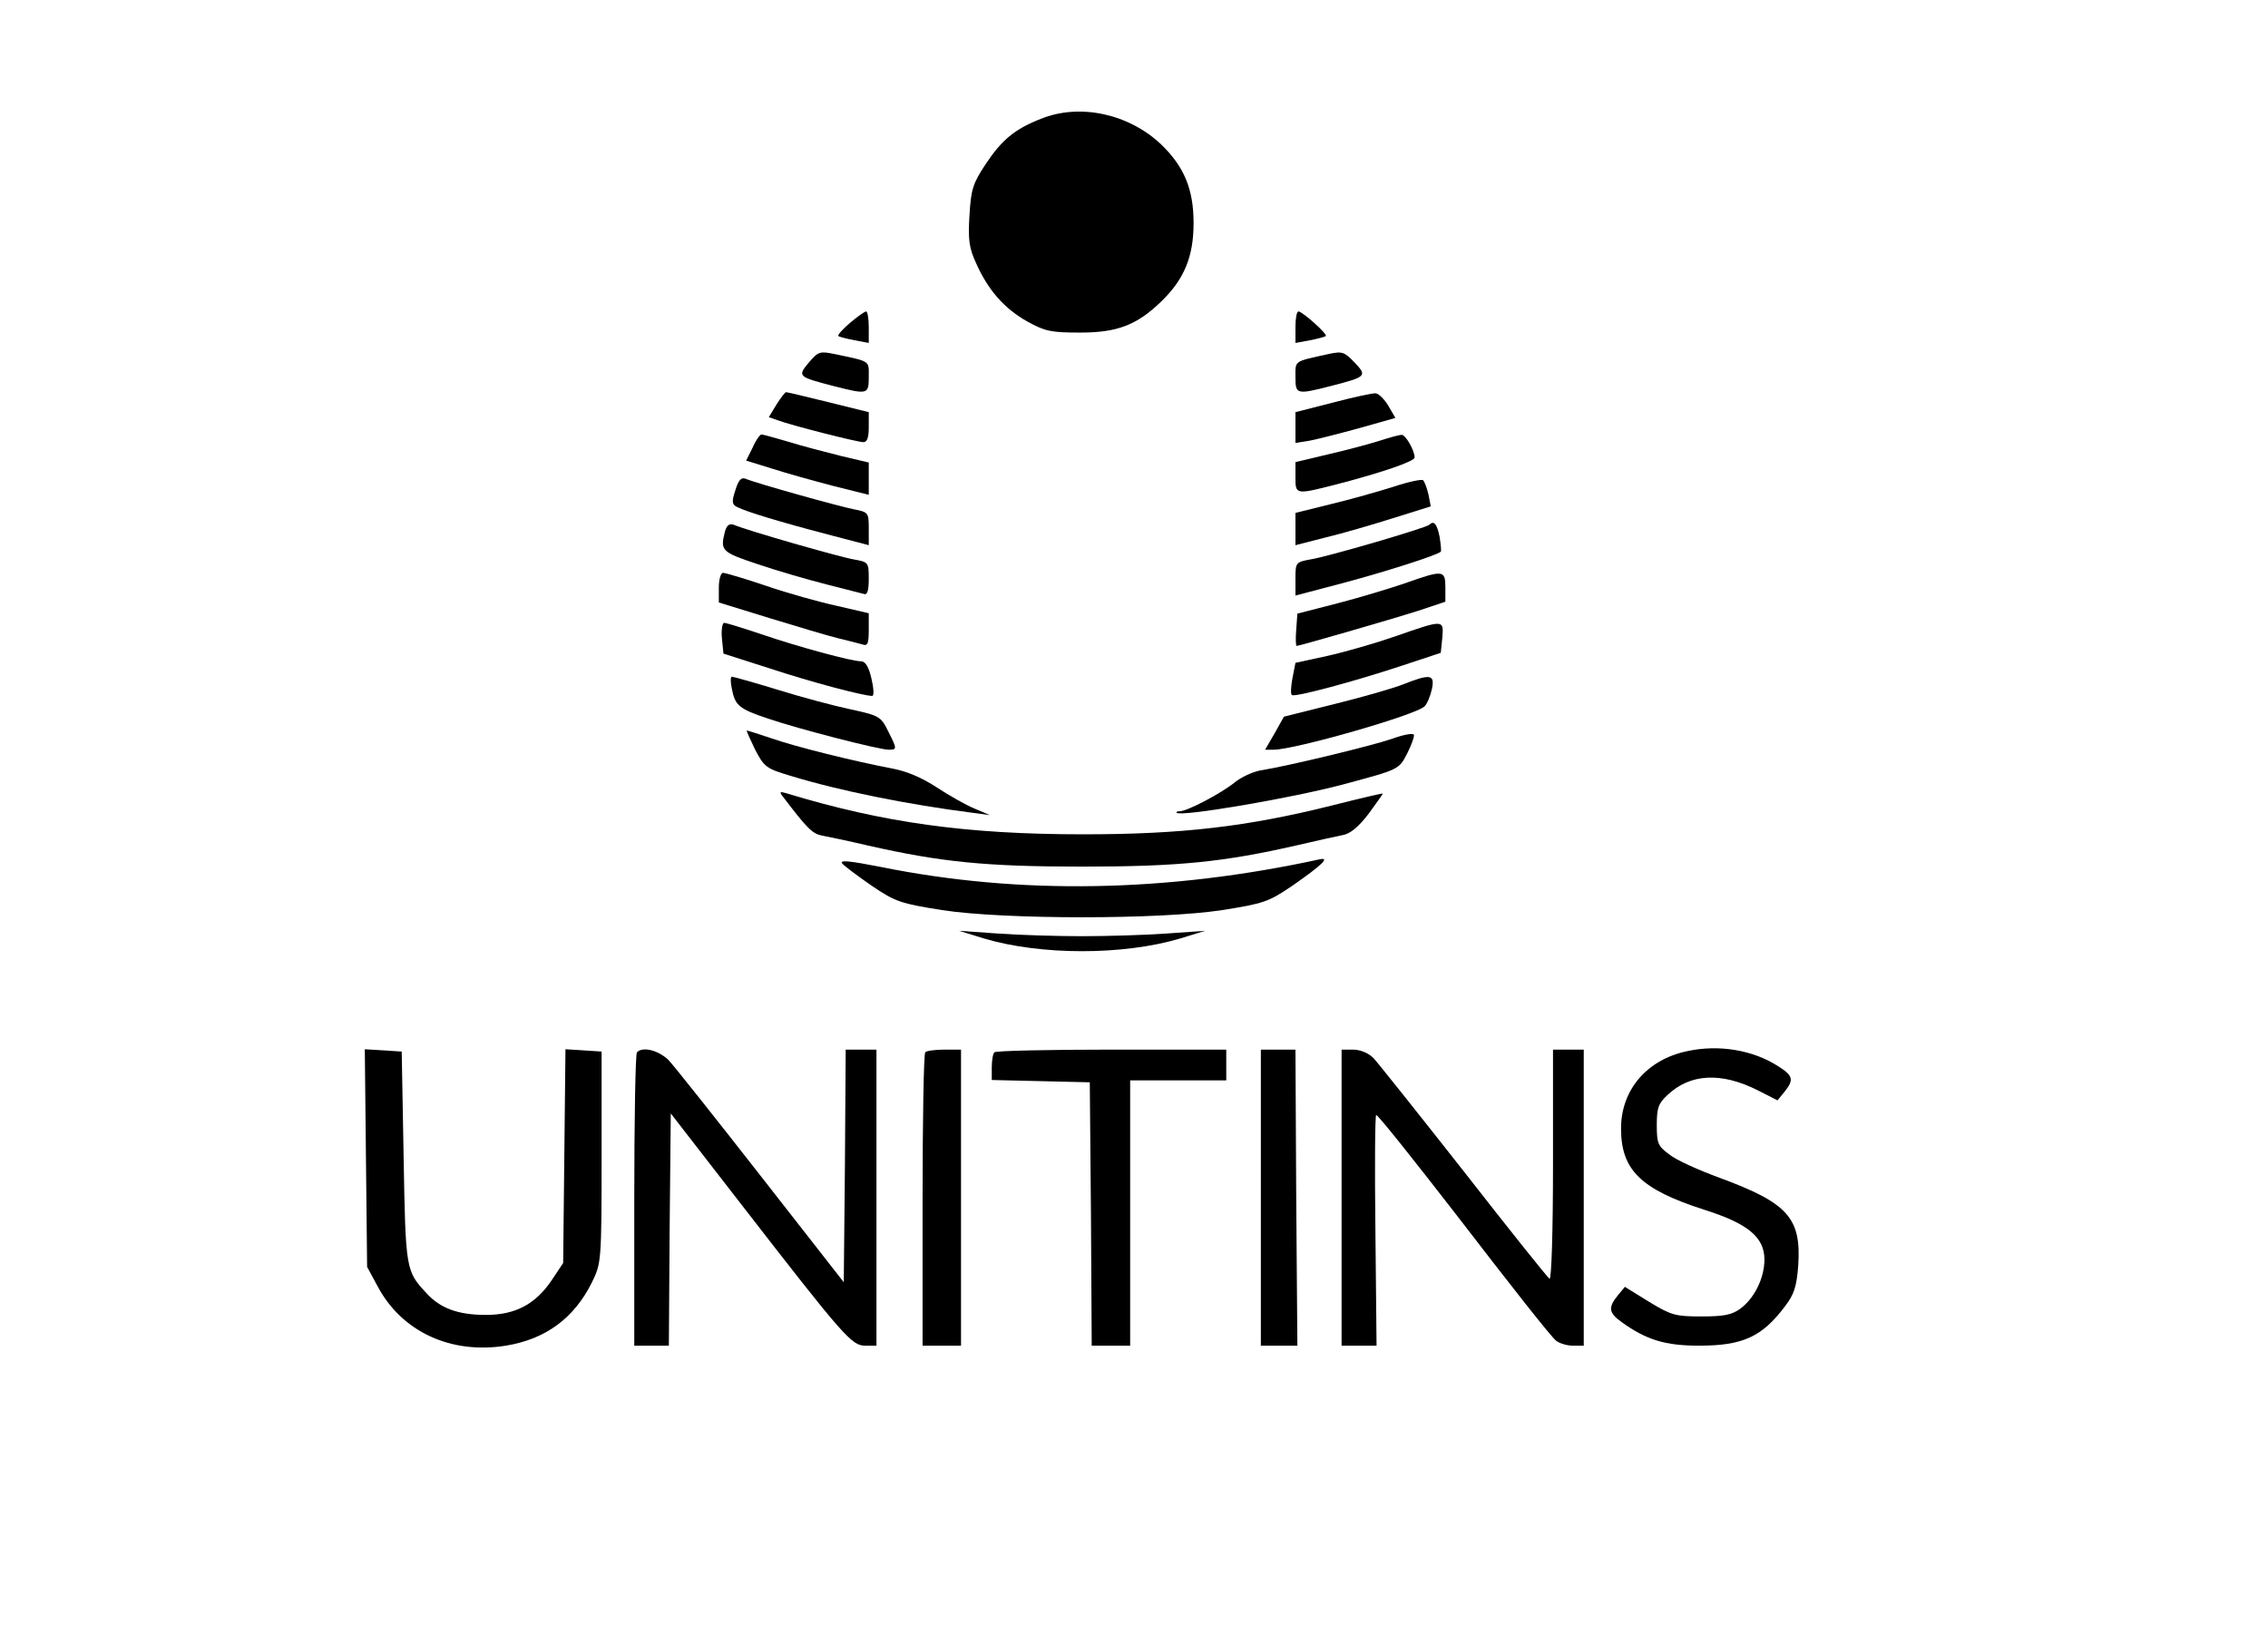 <?xml version="1.0" standalone="no"?>
<!DOCTYPE svg PUBLIC "-//W3C//DTD SVG 20010904//EN"
 "http://www.w3.org/TR/2001/REC-SVG-20010904/DTD/svg10.dtd">
<svg version="1.0" xmlns="http://www.w3.org/2000/svg"
 width="590pt" height="423pt" viewBox="0 0 590 423"
 preserveAspectRatio="xMidYMid meet">

<g transform="translate(0,423) scale(0.1,-0.1)"
fill="#000000" stroke="none">
<path d="M2708 3921 c-69 -27 -102 -55 -144 -118 -33 -50 -38 -65 -42 -133 -4
-63 -1 -85 17 -124 31 -70 73 -118 133 -152 47 -26 63 -29 138 -29 96 0 147
19 211 81 60 58 84 117 84 204 0 87 -24 146 -84 204 -84 80 -212 108 -313 67z"/>
<path d="M2211 3390 c-19 -16 -33 -32 -30 -34 2 -2 21 -7 42 -11 l37 -7 0 41
c0 22 -3 41 -7 41 -5 -1 -23 -14 -42 -30z"/>
<path d="M3370 3379 l0 -41 38 7 c20 4 39 9 41 11 5 5 -60 63 -71 64 -5 0 -8
-19 -8 -41z"/>
<path d="M2104 3287 c-30 -36 -28 -37 64 -61 90 -23 92 -22 92 24 0 43 6 39
-88 59 -40 8 -43 7 -68 -22z"/>
<path d="M3455 3309 c-90 -20 -85 -16 -85 -59 0 -46 2 -47 92 -24 93 24 95 26
62 61 -27 28 -32 30 -69 22z"/>
<path d="M2020 3178 l-20 -33 23 -8 c34 -13 207 -57 223 -57 10 0 14 12 14 39
l0 39 -105 26 c-57 14 -107 26 -110 26 -3 0 -14 -15 -25 -32z"/>
<path d="M3468 3183 l-98 -25 0 -40 0 -40 38 6 c20 4 79 19 130 33 l92 26 -18
31 c-10 17 -25 32 -33 33 -7 1 -58 -10 -111 -24z"/>
<path d="M1958 3066 l-17 -34 68 -21 c37 -12 109 -32 159 -45 l92 -23 0 42 0
42 -72 17 c-40 10 -102 26 -137 37 -35 10 -66 19 -70 19 -4 0 -15 -15 -23 -34z"/>
<path d="M3590 3084 c-25 -8 -84 -24 -132 -35 l-88 -21 0 -39 c0 -46 0 -46
106 -19 116 30 204 60 204 70 0 19 -24 60 -34 59 -6 0 -31 -7 -56 -15z"/>
<path d="M1913 2955 c-10 -30 -9 -37 5 -44 24 -12 109 -38 235 -71 l107 -28 0
43 c0 41 -1 43 -37 50 -37 7 -253 67 -284 80 -11 4 -18 -4 -26 -30z"/>
<path d="M3625 2964 c-38 -12 -112 -33 -162 -45 l-93 -23 0 -42 0 -42 78 20
c42 10 121 33 175 50 l99 31 -6 31 c-4 17 -10 33 -14 37 -4 3 -38 -4 -77 -17z"/>
<path d="M1886 2848 c-13 -51 -9 -54 87 -86 50 -17 130 -40 177 -52 47 -12 91
-23 98 -25 8 -3 12 9 12 39 0 44 -1 44 -39 51 -36 6 -277 75 -312 90 -12 4
-18 -1 -23 -17z"/>
<path d="M3718 2865 c-8 -8 -264 -83 -309 -90 -38 -7 -39 -8 -39 -50 l0 -44
129 34 c108 29 237 70 249 80 2 2 0 19 -3 39 -7 34 -15 43 -27 31z"/>
<path d="M1870 2702 l0 -39 133 -41 c72 -22 152 -46 177 -52 25 -6 53 -13 63
-16 14 -5 17 1 17 38 l0 43 -82 19 c-46 10 -129 33 -184 52 -56 19 -107 34
-113 34 -6 0 -11 -17 -11 -38z"/>
<path d="M3655 2713 c-38 -13 -117 -37 -175 -52 l-105 -27 -3 -42 c-2 -23 -1
-42 1 -42 7 0 246 69 315 91 l72 24 0 37 c0 46 -6 46 -105 11z"/>
<path d="M1878 2570 l4 -40 122 -39 c106 -35 242 -71 265 -71 5 0 4 20 -2 45
-7 31 -16 45 -27 45 -25 0 -165 38 -261 71 -48 16 -90 29 -95 29 -5 0 -8 -18
-6 -40z"/>
<path d="M3630 2575 c-52 -18 -132 -41 -177 -51 l-83 -18 -8 -41 c-4 -22 -5
-41 -1 -43 11 -5 163 36 281 75 l106 35 4 39 c4 48 4 48 -122 4z"/>
<path d="M1904 2438 c8 -43 19 -52 94 -77 79 -27 289 -81 314 -81 22 0 22 2
-2 49 -18 37 -23 40 -97 56 -43 9 -129 32 -190 51 -62 19 -116 34 -119 34 -4
0 -4 -15 0 -32z"/>
<path d="M3650 2450 c-25 -10 -105 -33 -178 -51 l-132 -33 -24 -43 -25 -43 22
0 c55 0 373 91 393 113 7 7 15 27 19 45 8 38 -4 40 -75 12z"/>
<path d="M1964 2281 c24 -46 29 -50 93 -69 127 -39 308 -75 473 -96 l45 -6
-40 17 c-22 9 -66 34 -98 55 -38 25 -78 42 -115 49 -96 18 -254 57 -316 79
-33 11 -61 20 -63 20 -2 0 8 -22 21 -49z"/>
<path d="M3620 2308 c-53 -18 -267 -70 -342 -82 -21 -4 -50 -18 -66 -31 -33
-27 -123 -75 -143 -75 -7 0 -10 -2 -8 -4 11 -11 299 38 434 74 145 39 144 38
166 81 11 22 19 44 17 48 -2 5 -28 0 -58 -11z"/>
<path d="M2036 2159 c63 -83 77 -97 101 -102 16 -3 69 -14 120 -26 190 -43
306 -55 558 -55 252 0 368 12 557 55 51 12 106 24 121 27 19 3 41 21 67 55 21
29 38 52 37 53 -1 1 -61 -13 -132 -31 -220 -55 -390 -75 -647 -75 -303 0 -520
30 -773 107 -16 5 -18 3 -9 -8z"/>
<path d="M2191 1984 c6 -7 41 -33 77 -58 62 -42 76 -46 182 -63 162 -25 568
-25 730 0 107 17 120 21 183 64 76 53 98 74 70 68 -395 -86 -780 -93 -1141
-20 -82 16 -109 19 -101 9z"/>
<path d="M2560 1789 c148 -44 362 -44 510 0 l65 20 -100 -7 c-55 -4 -154 -7
-220 -7 -66 0 -165 3 -220 7 l-100 7 65 -20z"/>
<path d="M4389 1496 c-105 -22 -172 -101 -172 -201 0 -108 51 -158 215 -211
115 -36 158 -72 158 -130 0 -48 -26 -101 -63 -128 -22 -16 -43 -20 -101 -20
-68 0 -78 3 -136 38 l-63 39 -19 -23 c-25 -31 -23 -45 11 -69 64 -46 113 -61
201 -61 114 0 164 23 224 103 23 30 30 51 34 106 8 123 -27 162 -203 227 -55
20 -115 47 -132 61 -30 22 -33 29 -33 77 0 44 4 56 28 78 59 56 140 60 235 12
l51 -26 18 22 c25 31 23 42 -15 66 -66 43 -155 58 -238 40z"/>
<path d="M952 1218 l3 -283 27 -50 c63 -119 191 -178 334 -155 104 17 178 72
224 165 24 49 25 54 25 325 l0 275 -47 3 -47 3 -3 -278 -3 -278 -30 -45 c-42
-62 -94 -90 -171 -90 -72 0 -119 17 -155 57 -53 57 -54 60 -59 353 l-5 275
-48 3 -48 3 3 -283z"/>
<path d="M1657 1493 c-4 -3 -7 -177 -7 -385 l0 -378 45 0 45 0 2 302 3 302
190 -245 c262 -338 281 -359 316 -359 l29 0 0 385 0 385 -40 0 -40 0 -2 -302
-3 -303 -215 275 c-118 151 -226 287 -241 303 -26 25 -67 36 -82 20z"/>
<path d="M2407 1493 c-4 -3 -7 -177 -7 -385 l0 -378 50 0 50 0 0 385 0 385
-43 0 c-24 0 -47 -3 -50 -7z"/>
<path d="M2587 1493 c-4 -3 -7 -21 -7 -39 l0 -33 128 -3 127 -3 3 -342 2 -343
50 0 50 0 0 345 0 345 125 0 125 0 0 40 0 40 -298 0 c-164 0 -302 -3 -305 -7z"/>
<path d="M3280 1115 l0 -385 48 0 47 0 -3 385 -2 385 -45 0 -45 0 0 -385z"/>
<path d="M3490 1115 l0 -385 46 0 45 0 -3 300 c-2 165 -1 300 2 300 5 0 98
-117 205 -255 150 -195 250 -322 263 -332 9 -7 28 -13 44 -13 l28 0 0 385 0
385 -40 0 -40 0 0 -301 c0 -170 -4 -298 -9 -295 -5 3 -105 128 -222 278 -118
150 -224 283 -236 296 -13 13 -34 22 -53 22 l-30 0 0 -385z"/>
</g>
</svg>
